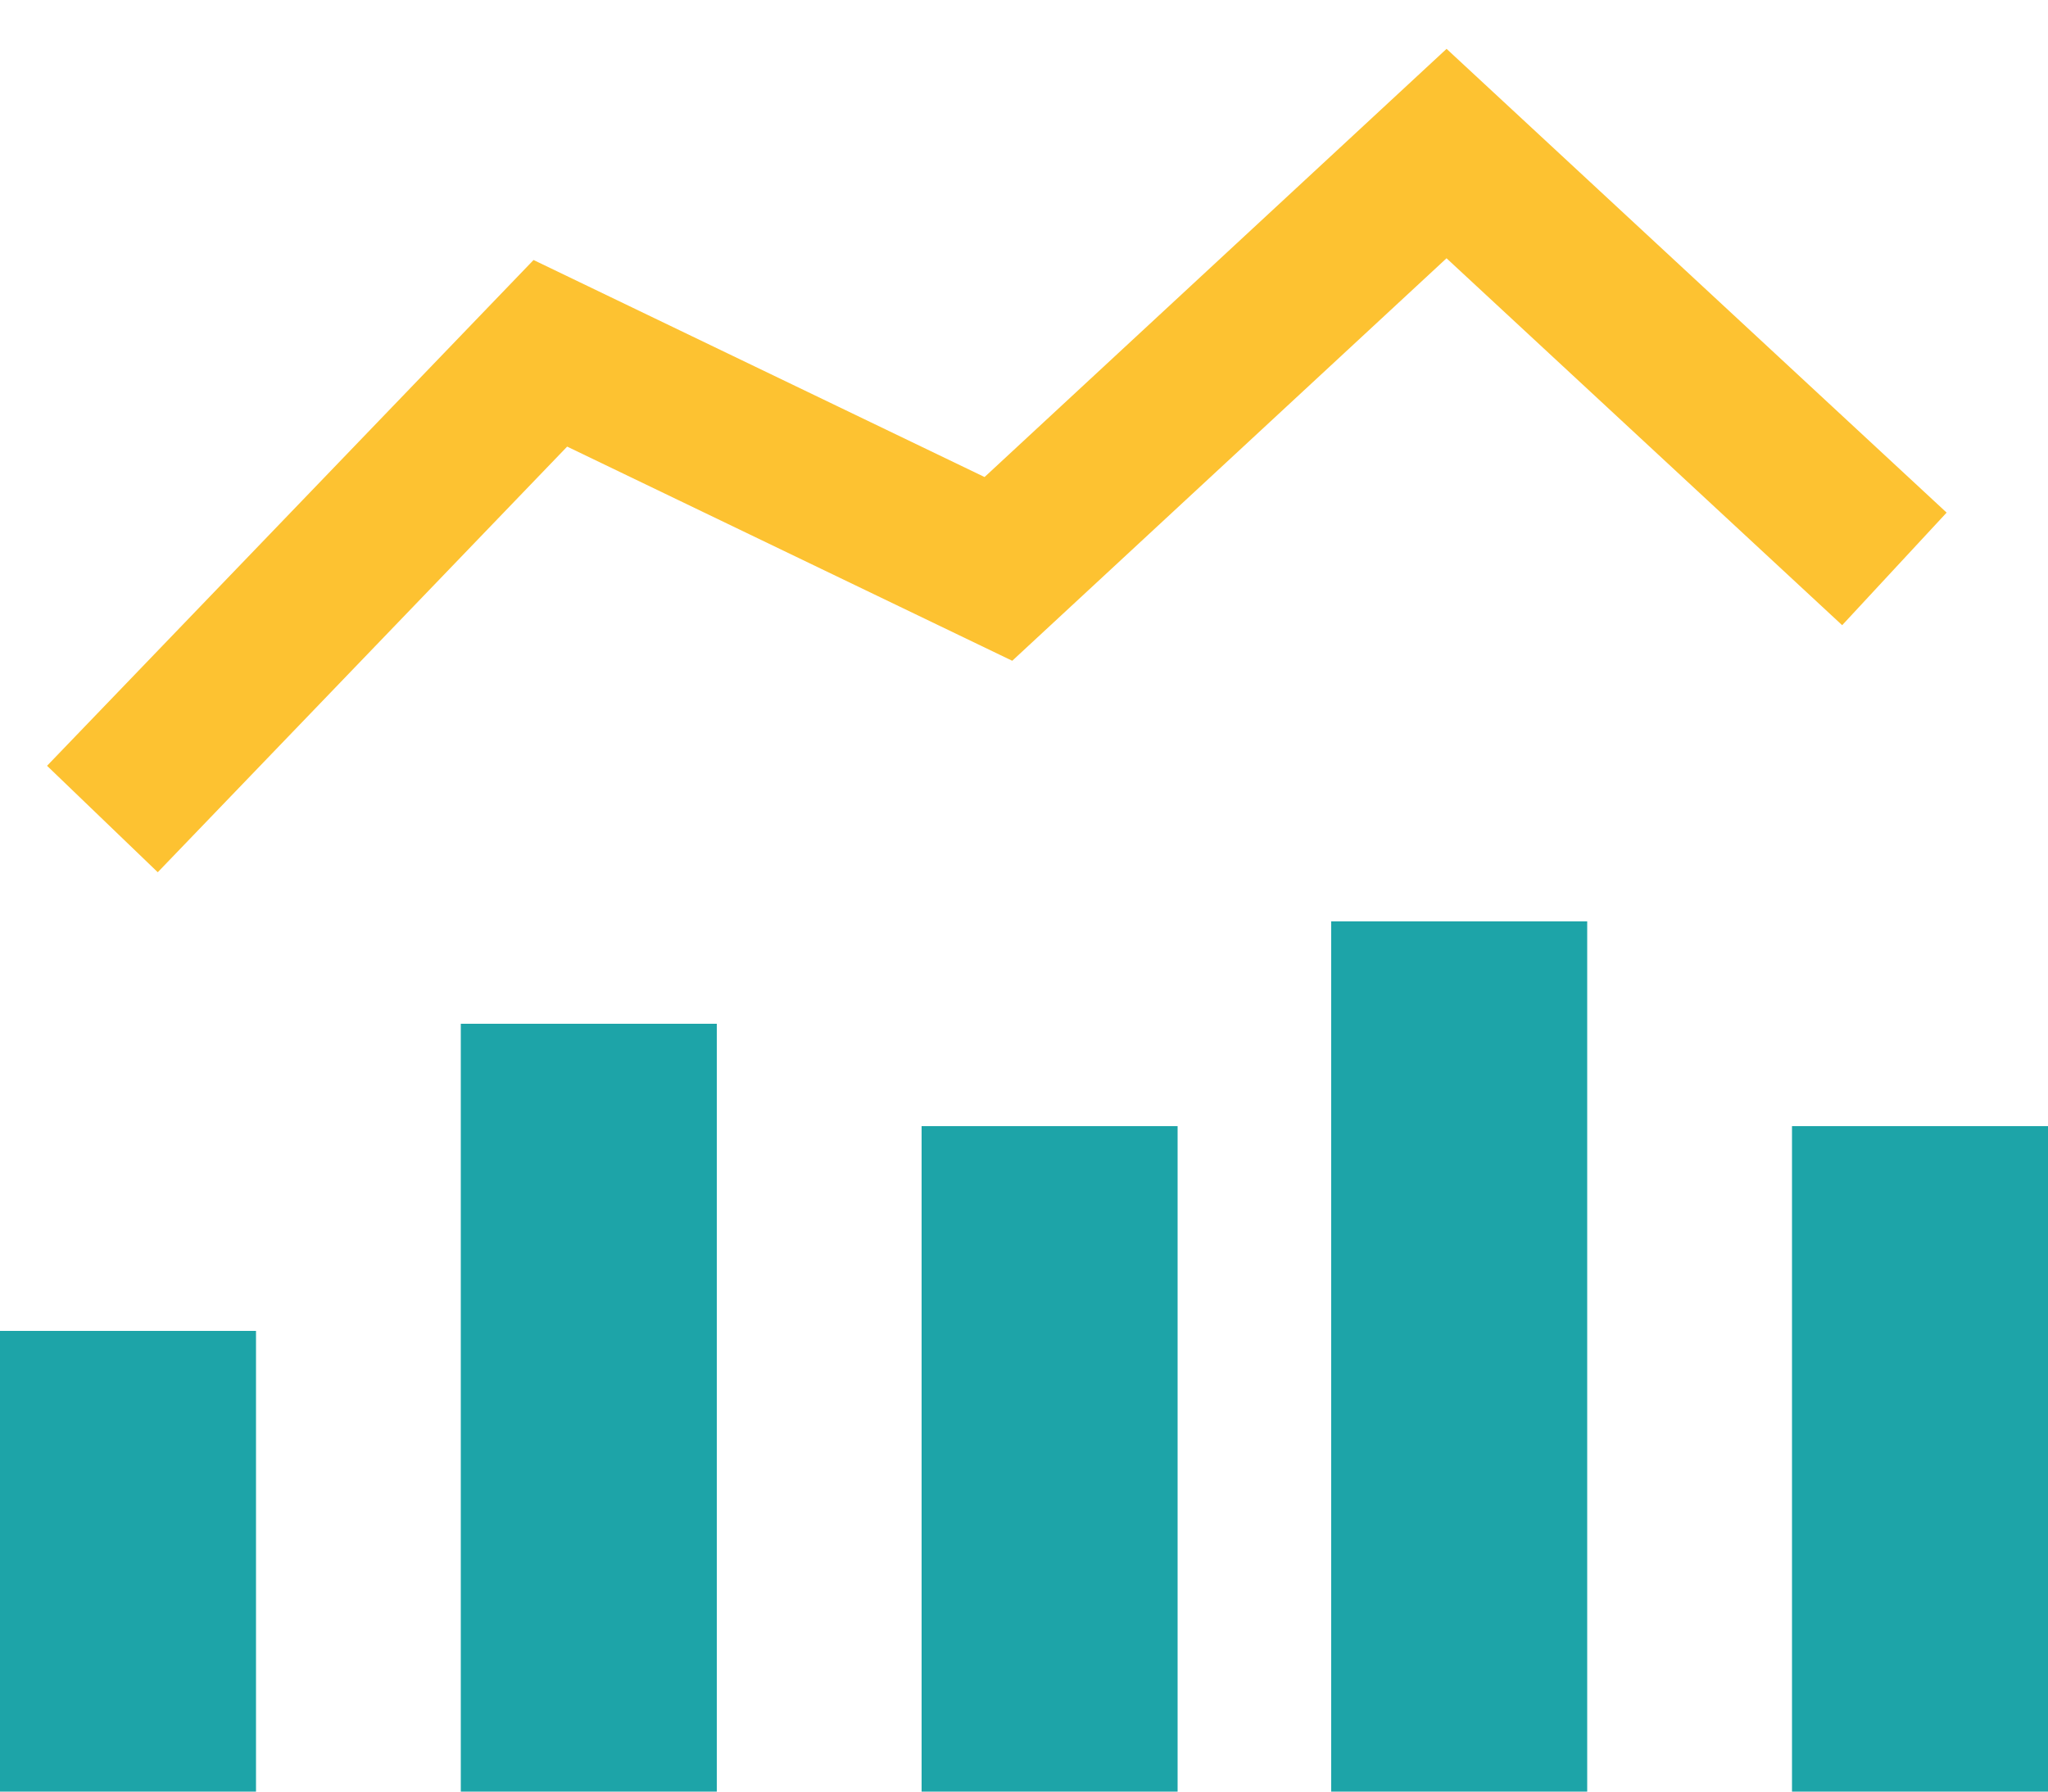 <?xml version="1.0" encoding="UTF-8"?>
<svg width="40px" height="35px" viewBox="0 0 40 35" version="1.1" xmlns="http://www.w3.org/2000/svg" xmlns:xlink="http://www.w3.org/1999/xlink">
    <title>np_dashboard_1293511_000000</title>
    <g id="Final" stroke="none" stroke-width="1" fill="none" fill-rule="evenodd">
        <g id="Modal-window" transform="translate(-758, -429)">
            <g id="Group-3-Copy" transform="translate(694, 350)">
                <g id="np_dashboard_1293511_000000" transform="translate(64, 82)">
                    <polyline id="Path-3" stroke="#FDC231" stroke-width="3" points="2 13 10.749 3.902 19.5 8.114 28.253 5.86197757e-14 37 8.114"></polyline>
                    <path d="M9,17 L14,17 L14,32 L9,32 L9,17 Z M18,19 L23,19 L23,32 L18,32 L18,19 Z M7.54951657e-15,23 L5,23 L5,32 L7.54951657e-15,32 L7.54951657e-15,23 Z M26,15 L31,15 L31,32 L26,32 L26,15 Z M35,19 L40,19 L40,32 L35,32 L35,19 Z" id="Combined-Shape" fill="#1DA4A8" fill-rule="nonzero"></path>
                </g>
            </g>
        </g>
    </g>
</svg>
